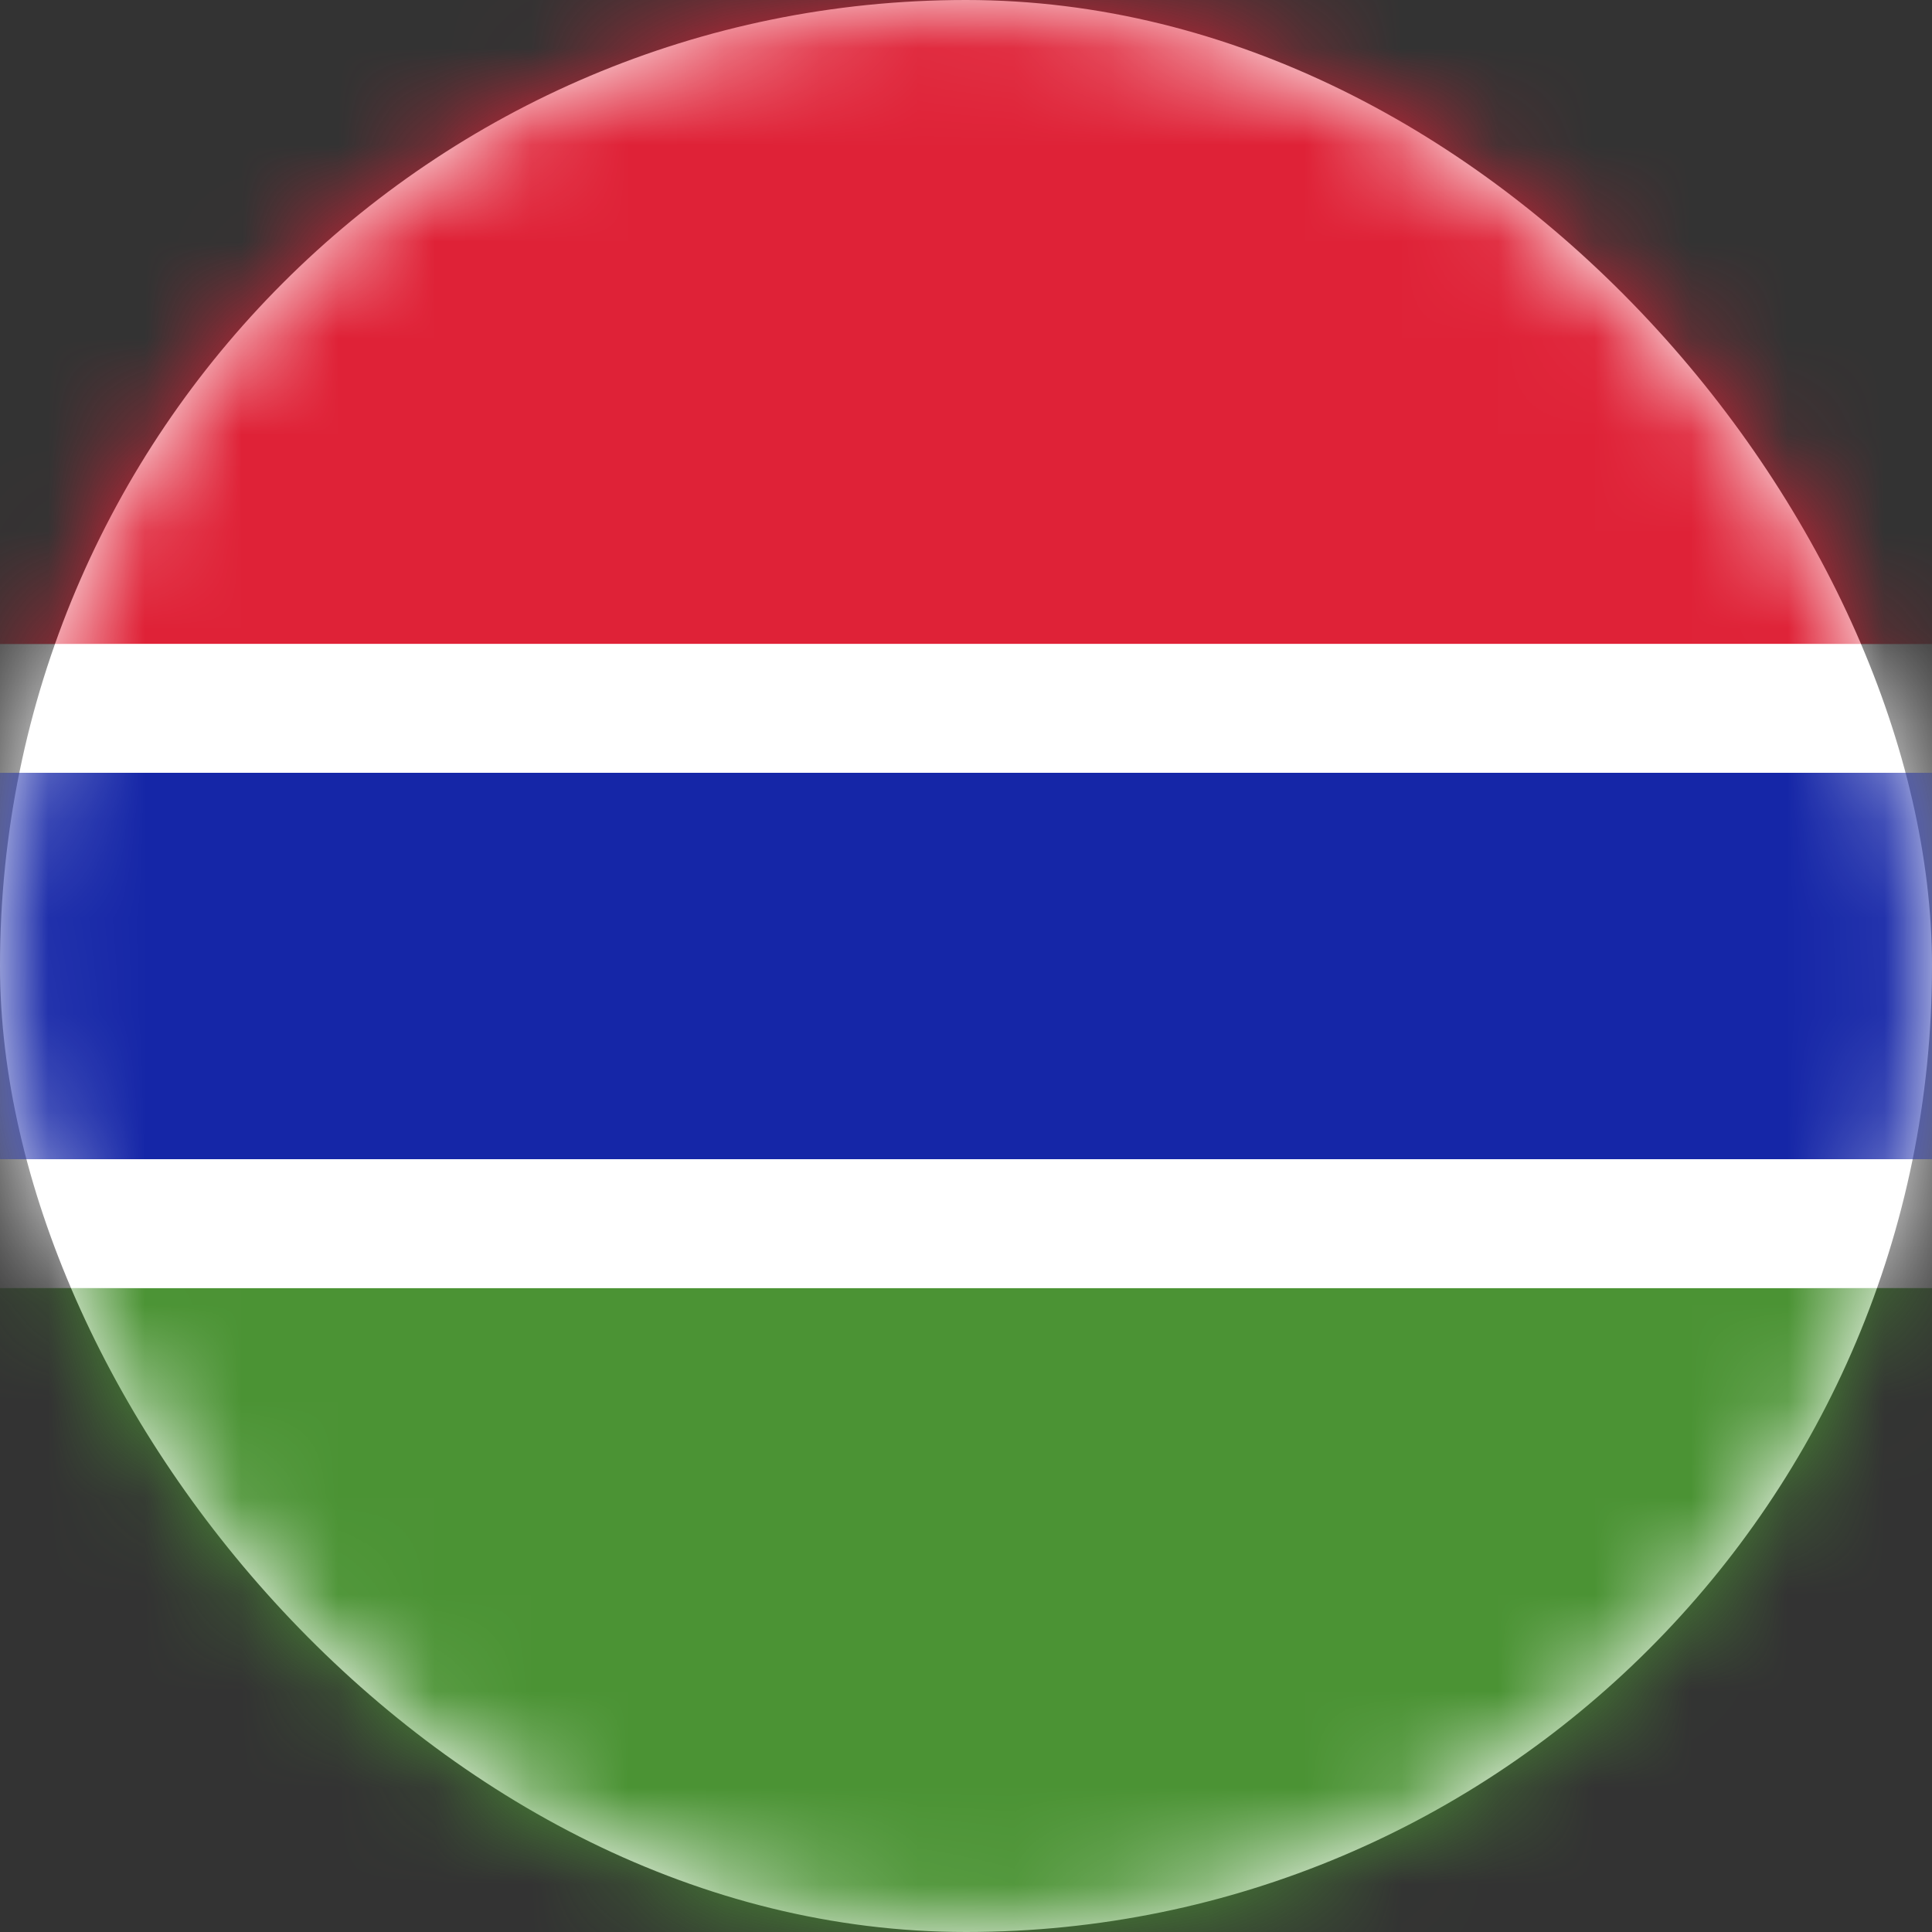 <svg xmlns="http://www.w3.org/2000/svg" xmlns:xlink="http://www.w3.org/1999/xlink" width="20" height="20" viewBox="0 0 20 20">
    <rect x="0" y="0" width="20" height="20" fill="#333333" stroke="none"/>
    <defs>
        <rect id="a" width="20" height="20" rx="10"/>
    </defs>
    <g fill="none" fill-rule="evenodd">
        <mask id="b" fill="#fff">
            <use xlink:href="#a"/>
        </mask>
        <use fill="#FFF" xlink:href="#a"/>
        <path fill="#DF2237" d="M-4 0h28v6.667H-4z" mask="url(#b)"/>
        <path fill="#4B9334" d="M-4 13.333h28V20H-4z" mask="url(#b)"/>
        <path fill="#FFF" d="M-4 6.667h28v6.667H-4z" mask="url(#b)"/>
        <path fill="#1526A7" d="M-4 8h28v4H-4z" mask="url(#b)"/>
    </g>
</svg>
